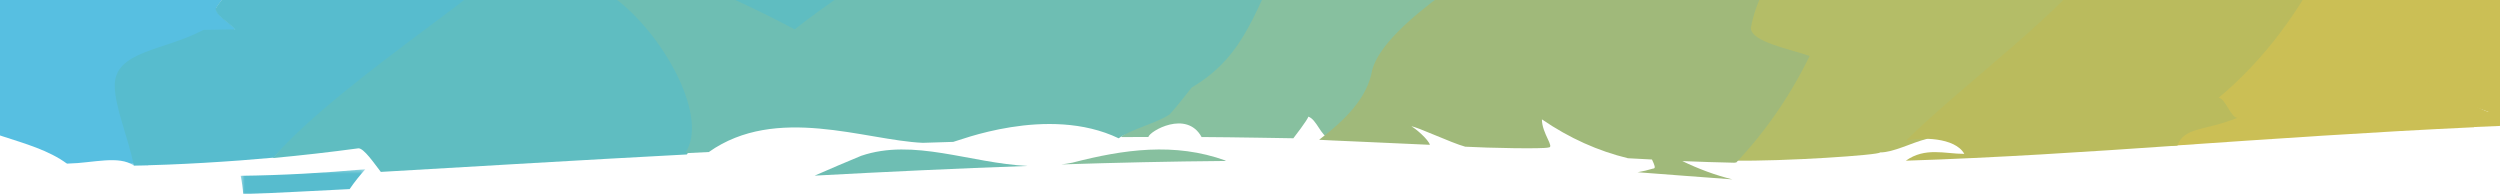 <?xml version="1.0" encoding="UTF-8"?>
<svg width="669px" height="52px" viewBox="0 0 669 52" version="1.1" xmlns="http://www.w3.org/2000/svg" xmlns:xlink="http://www.w3.org/1999/xlink">
    <!-- Generator: Sketch 63.1 (92452) - https://sketch.com -->
    <title>Group 29</title>
    <desc>Created with Sketch.</desc>
    <defs>
        <polygon id="path-1" points="0.001 0.116 122.976 0.116 122.976 73.296 0.001 73.296"></polygon>
        <polygon id="path-3" points="0.397 0.287 33.769 0.287 33.769 7 0.397 7"></polygon>
    </defs>
    <g id="Zoom" stroke="none" stroke-width="1" fill="none" fill-rule="evenodd">
        <g id="Artboard" transform="translate(-989, -203)">
            <g id="Group-29" transform="translate(960, 174)">
                <path d="M304,73.408 C285,74.076 266,74.976 247,76 C251.174,74.194 255.31,72.391 259.459,70.692 C273.48,65.924 288.622,72.669 304,73.408" id="Fill-1" fill="#6EBEB3"></path>
                <path d="M357,71.978 C356.963,72.005 356.923,72.031 356.892,72.075 C342.245,72.198 327.629,72.526 313,73 C313.996,72.876 314.982,72.733 315.978,72.526 C329.651,68.992 343.321,67.021 357,71.978" id="Fill-3" fill="#87C09F"></path>
                <path d="M544.692,66.141 C540.364,67.242 535.74,69.79 532.075,69.79 C532.234,70.477 506.249,72.229 493,71.975 C500.731,63.934 502.945,57.455 508.311,46.631 C503.042,44.764 496.993,39.955 496.993,36.219 C499.656,22.073 510.402,13.292 521.56,5 C524.919,5.588 570.652,16.05 595,13.852 C580.089,33.362 561.728,49.618 544.692,66.141 Z" id="Fill-5" fill="#B4BD67"></path>
                <path d="M698,26.571 C692.908,34.878 687.556,42.91 681.075,49.758 C686.345,53.48 689.86,57.193 695.133,59.049 C693.766,60.396 692.404,61.728 691.052,63.051 C664.606,64.263 636.307,66.214 610.011,68.024 C611.783,63.029 645.381,31.955 652.601,17 C668.418,18.061 689.275,24.573 698,26.571 Z" id="Fill-7" fill="#CBBF55"></path>
                <path d="M621.702,14.544 C631.742,14.824 641.808,15.337 652,16.543 C644.829,31.619 634.82,45.084 622.694,55.183 C624.444,55.183 625.976,60.524 627.726,60.524 C619.293,64.005 613.434,62.92 611.675,67.956 C587.454,69.638 563.264,71.223 539,72 C544.216,68.31 549.429,70.175 554.648,70.175 C552.152,65.705 542.941,65.66 539,66.667 C555.944,50.077 579.729,33.592 594.566,14 C596.263,14.04 597.954,14.071 599.645,14.106 C601.087,16.434 602.393,18.765 605.256,17.736 C611.211,16.679 616.592,15.61 621.702,14.544 Z" id="Fill-9" fill="#BABB5D"></path>
                <path d="M373.532,15.87 C377.945,17.157 386.473,20.112 392.646,16.834 C404.001,17.113 427.786,20.419 431.644,15.606 C435.511,10.784 411.768,38.26 400.748,49.697 C399.513,57.008 391.795,60.678 384.753,66 C382.506,65.525 381.337,60.908 379.093,60.212 C379.093,60.858 375.102,66 375.102,66 C375.102,66 358.722,65.711 350.547,65.671 C346.538,58.335 336.613,64.114 336.306,65.652 C333.95,65.671 331.585,65.671 329.223,65.683 C329.155,65.658 329.074,65.624 329,65.602 C332.094,63.238 335.201,60.876 338.351,58.621 C340.095,56.753 340.095,51.142 340.095,51.142 C355.227,42.197 365.407,29.719 373.532,15.87 Z" id="Fill-11" fill="#87C09F"></path>
                <path d="M497.531,36.445 C500.185,22.16 510.886,13.29 522,4.911 C517.63,4.12 506.522,2.194 505.34,2 C506.656,5.239 508.86,8.691 506.261,10.088 C499.274,11.967 490.543,13.847 485.296,13.847 C478.614,12.821 471.402,8.416 464.244,6.177 C458.355,7.381 452.529,8.644 446.861,10.088 C446.476,10.17 443.373,15.316 443.373,17.614 C439.358,17.614 435.716,16.814 432.1,15.766 C431.695,16.895 399.688,34.569 396.192,47.751 C394.957,55.111 389.059,61.048 382,66.404 C382.405,66.485 402.146,67.283 411.63,67.752 C411.309,66.392 407.755,63.315 406.684,62.821 C408.01,62.821 417.372,67.251 421.097,68.255 C427.154,68.602 442.003,68.89 443.373,68.468 C445.119,68.468 441.614,64.703 441.614,60.939 C449.034,66.02 456.712,69.412 464.63,71.344 C466.784,71.485 468.928,71.56 471.069,71.685 C471.735,73.139 472.218,74.12 471.325,74.12 C469.961,74.536 468.608,74.852 467.229,75.09 C471.213,75.38 488.128,76.706 492.585,77 C488.041,75.884 483.572,74.22 479.196,72.107 C483.83,72.298 488.461,72.448 493.074,72.545 C493.267,72.52 493.45,72.479 493.64,72.466 C501.309,64.359 507.926,54.883 513.257,43.987 C508.01,42.104 497.531,40.219 497.531,36.445" id="Fill-13" fill="#A0B97A"></path>
                <g id="Group-17">
                    <mask id="mask-2" fill="white">
                        <use xlink:href="#path-1"></use>
                    </mask>
                    <g id="Clip-16"></g>
                    <path d="M46.954,72.821 C37.204,65.624 21.71,65.768 13.154,56.596 C0.001,39.652 5.257,19.89 0.001,0.115 C40.798,7.696 81.842,11.74 122.976,13.783 C112.773,22.168 95.279,17.577 86.829,31.183 C86.829,33.062 90.338,34.946 92.095,36.818 C81.57,42.474 64.029,44.358 64.029,53.768 C64.029,59.53 67.217,65.777 68.717,73.258 C67.417,73.277 66.126,73.296 64.823,73.296 C60.72,70.546 54.292,72.549 46.954,72.821" id="Fill-15" fill="#57BFE1" mask="url(#mask-2)"></path>
                </g>
                <g id="Group-20" transform="translate(93, 74)">
                    <mask id="mask-4" fill="white">
                        <use xlink:href="#path-3"></use>
                    </mask>
                    <g id="Clip-19"></g>
                    <path d="M29.557,5.603 C20.083,6.095 10.588,6.563 1.086,7.001 C0.978,5.285 0.725,3.635 0.397,2.042 C11.518,1.904 22.648,1.286 33.769,0.287 C32.27,1.94 30.858,3.707 29.557,5.603" id="Fill-18" fill="#57BCCE" mask="url(#mask-4)"></path>
                </g>
                <path d="M91.939,36.852 C90.19,34.991 86.694,33.125 86.694,31.259 C95.109,17.764 112.523,22.318 122.68,14 C138.409,14.781 154.153,15.249 169.91,15.516 C167.197,17.016 164.487,18.514 161.79,20.055 C170.523,20.055 172.268,33.125 181,33.125 C155.509,46.751 121.309,49.528 102.248,71.186 C91.055,72.222 76.016,73.153 64.823,73.296 C63.33,65.877 59.703,57.603 59.703,51.887 C59.703,42.549 72.959,42.611 83.437,37" id="Fill-21" fill="#57BCCE"></path>
                <path d="M161.702,19.59 C164.406,18.032 167.123,16.517 169.847,15 C188.095,15.32 206.353,15.342 224.595,15.226 C225.815,15.458 227.038,15.658 228.242,15.803 C242.204,17.317 253.945,16.43 267,17.916 C258.328,25.468 249.669,33.027 240.729,40.2 C224.087,29.798 205.935,21.126 186.214,15.803 C193.223,17.693 191.473,27.136 194.967,29.033 C207.86,39.46 219.252,61.064 212.813,70.332 C185.55,71.768 158.258,73.42 130.904,75 C129.042,72.595 126.387,68.686 124.931,68.686 C117.288,69.717 109.642,70.586 102,71.297 C121.112,49.395 170.458,19.59 161.702,19.59 Z" id="Fill-23" fill="#5FBDC1"></path>
                <path d="M266.361,18.304 C269.668,18.675 273.066,19.198 276.609,19.956 C276.609,18.314 276.603,16.678 275.424,15.045 C277.873,15.002 280.327,14.968 282.776,14.934 C285.738,15.911 288.513,21.666 292.725,14.767 C296.182,14.714 299.632,14.662 303.092,14.612 C306.735,16.758 309.656,19.659 311.529,23.672 L311.529,18.082 C315.029,14.359 318.523,18.082 322.014,18.082 C322.014,17.083 322.02,15.54 322.3,14.325 C338.547,18.886 361.626,14.006 365.854,14 C368.215,14.952 370.601,15.812 373,16.517 C364.855,30.299 363.055,43.518 347.885,52.421 C347.885,52.421 343.79,57.715 342.038,59.573 C338.883,61.818 331.46,63.658 328.358,66.011 C309.398,56.929 285.09,66.846 284.089,66.967 C281.369,67.038 278.644,67.143 275.922,67.22 C260.493,66.534 236.736,56.929 218.689,69.678 C216.567,69.774 214.442,69.892 212.317,70 C218.738,60.859 207.376,39.554 194.518,29.266 C191.033,27.399 179.646,16.798 185.785,16.22 C207.588,17.958 242.746,37.527 241.657,36.856 C250.574,29.781 257.712,25.754 266.361,18.304 Z" id="Fill-25" fill="#6EBEB3"></path>
                <path d="M677.751,50.526 C684.153,43.583 692.688,34.423 697.717,26 C713.401,29.684 728.798,32.837 744.6,35.836 C741.768,36.909 739.033,38.285 736.532,40.106 C739.83,40.106 743.131,40.106 746,41.554 C745.32,42.395 744.757,43.446 744.34,44.816 L744.34,44.932 C741.972,44.309 740,44.513 740,49.517 C740,51.412 743.471,47.64 743.471,51.412 C740,49.517 736.532,53.292 736.532,57.057 L741.731,57.057 C740.773,59.15 737.673,60.088 735.685,61.793 C720.687,61.855 705.757,62.306 690.854,63 C692.19,61.658 693.534,60.307 694.885,58.94 C689.677,57.057 682.956,54.301 677.751,50.526 Z" id="Fill-27" fill="#CBBF55"></path>
            </g>
        </g>
    </g>
</svg>